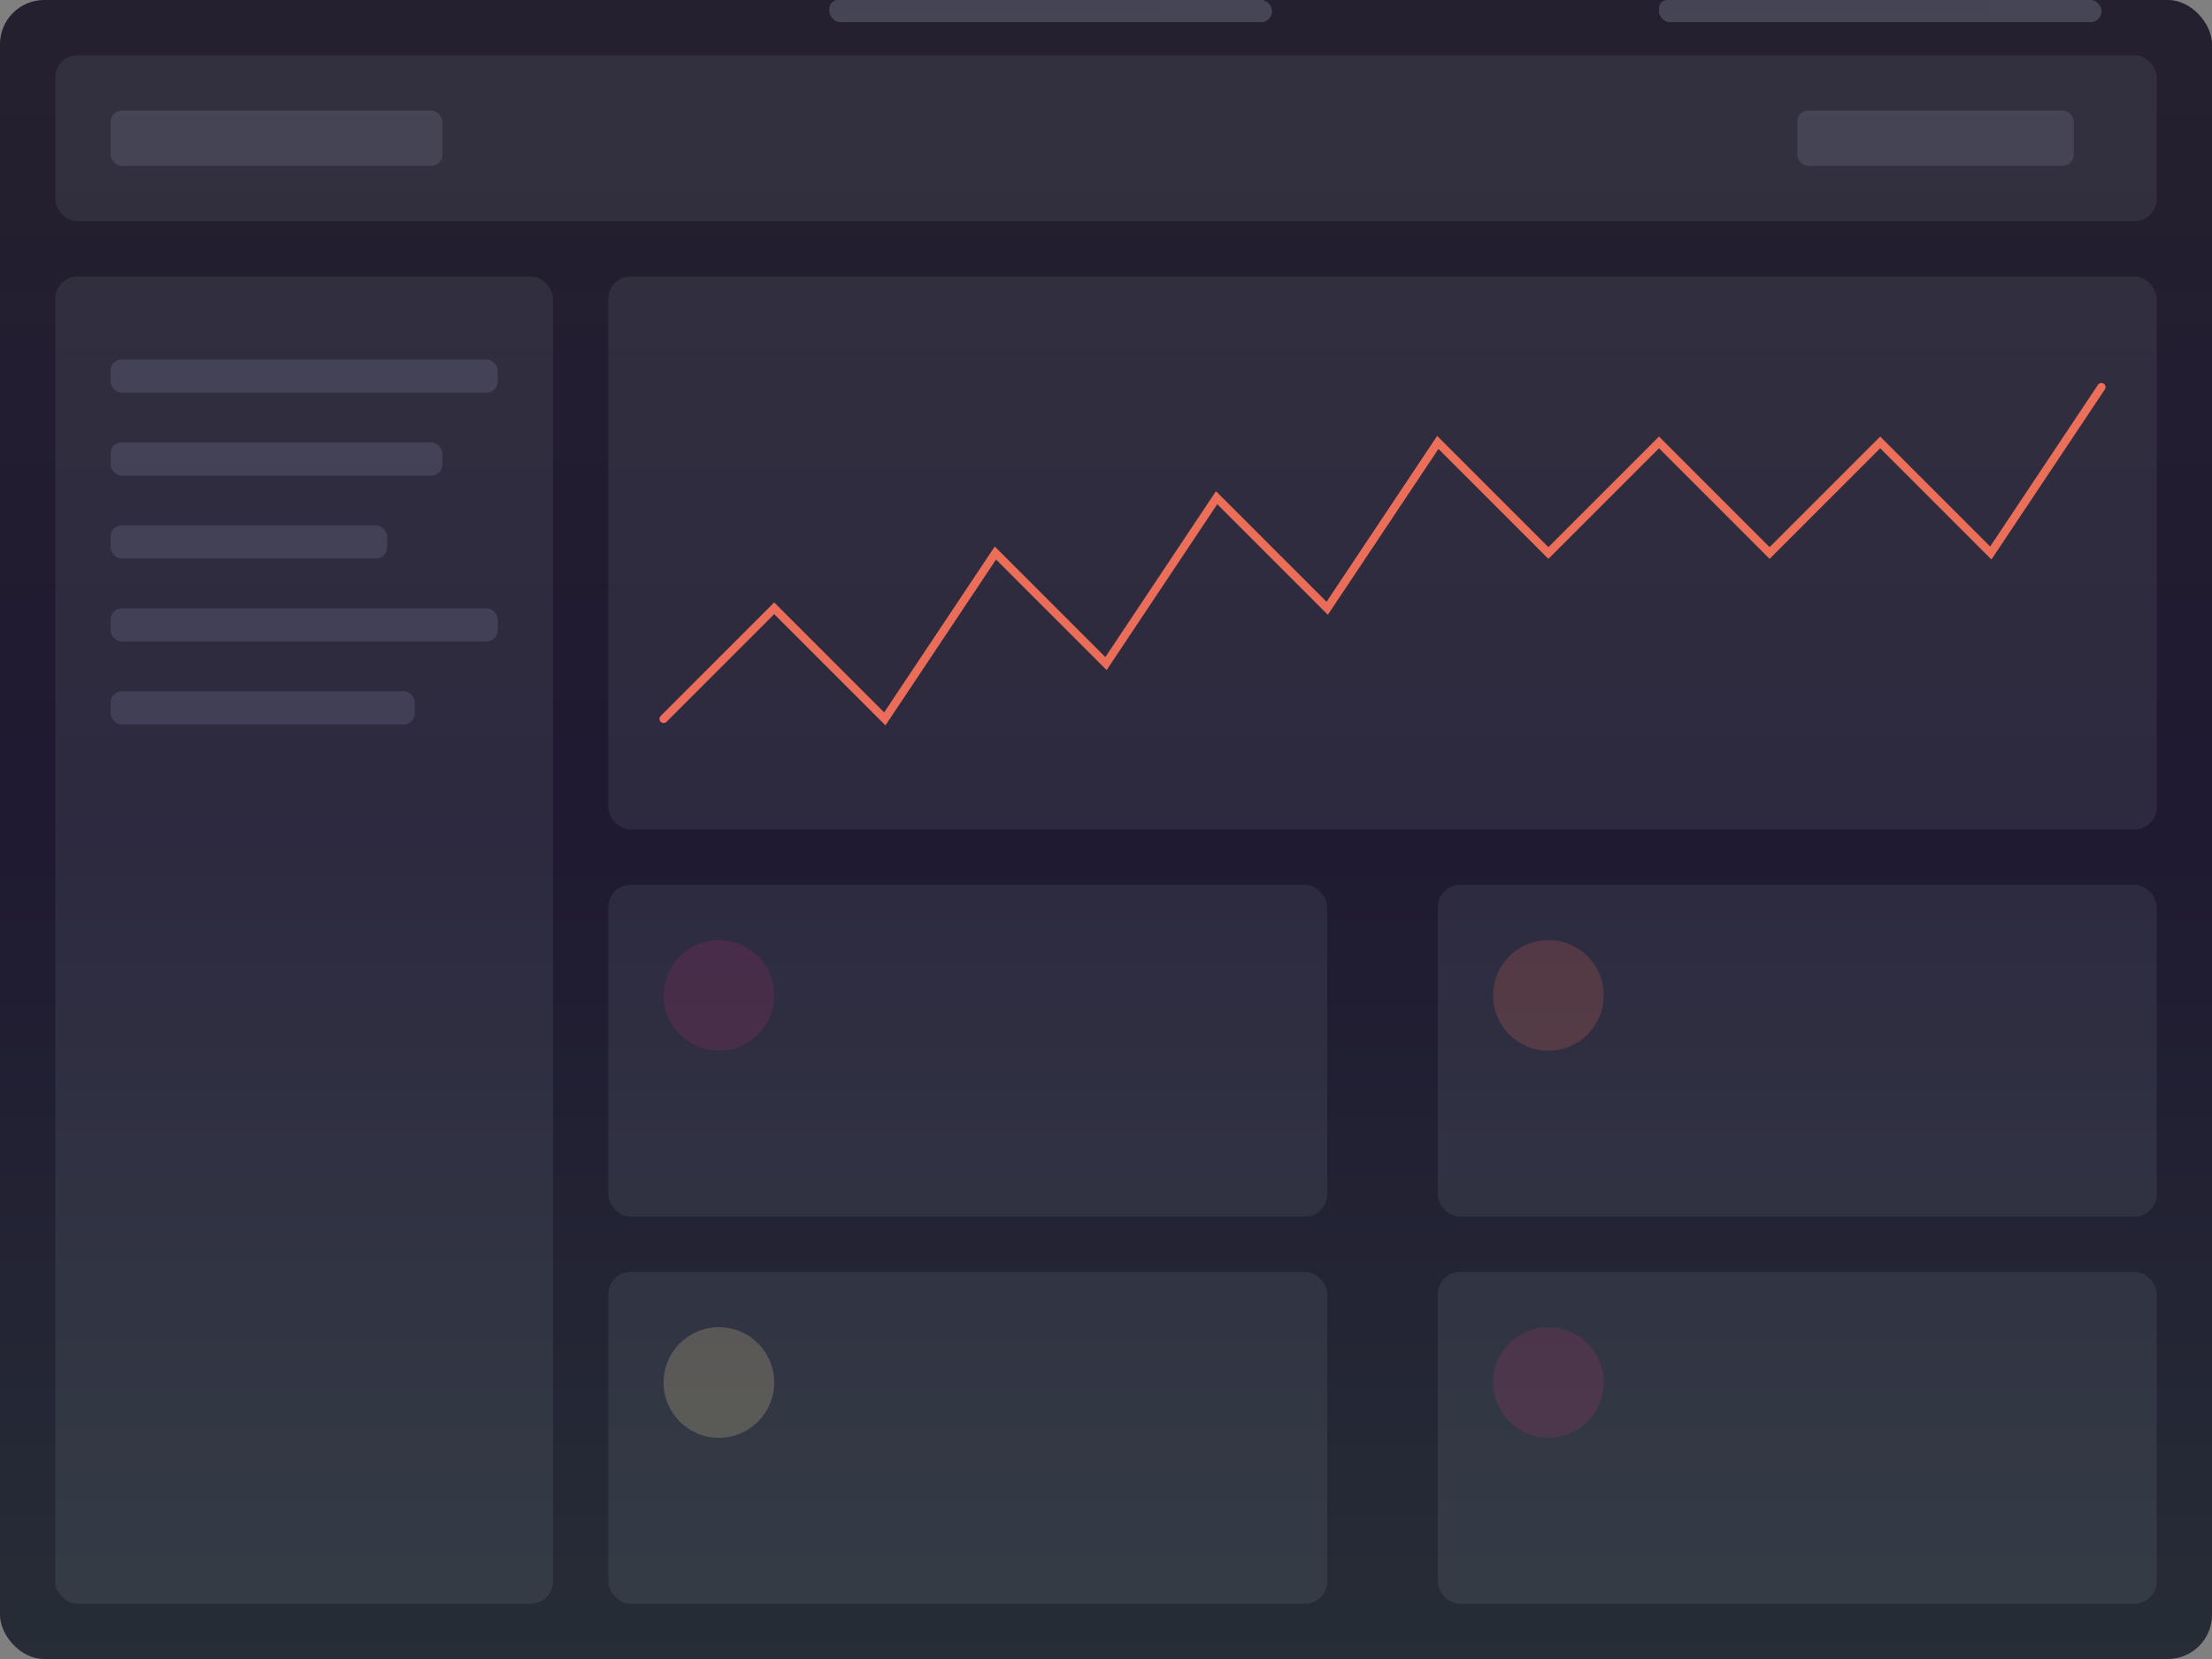 <svg width="800" height="600" viewBox="0 0 800 600" fill="none" xmlns="http://www.w3.org/2000/svg">
  <rect x="0" y="0" width="800" height="600" fill="#808080" stroke="none"/>
  <!-- Main Dashboard Background -->
  <rect width="800" height="600" rx="16" fill="#0F172A"/>
  
  <!-- Header -->
  <rect x="20" y="20" width="760" height="60" rx="8" fill="#1E293B"/>
  <rect x="40" y="40" width="120" height="20" rx="4" fill="#334155"/>
  <rect x="650" y="40" width="100" height="20" rx="4" fill="#334155"/>
  
  <!-- Sidebar -->
  <rect x="20" y="100" width="180" height="480" rx="8" fill="#1E293B"/>
  
  <!-- Sidebar Menu Items -->
  <rect x="40" y="130" width="140" height="12" rx="4" fill="#334155"/>
  <rect x="40" y="160" width="120" height="12" rx="4" fill="#334155"/>
  <rect x="40" y="190" width="100" height="12" rx="4" fill="#334155"/>
  <rect x="40" y="220" width="140" height="12" rx="4" fill="#334155"/>
  <rect x="40" y="250" width="110" height="12" rx="4" fill="#334155"/>
  
  <!-- Main Content -->
  <rect x="220" y="100" width="560" height="200" rx="8" fill="#1E293B"/>
  
  <!-- Graph -->
  <path d="M240 260L280 220L320 260L360 200L400 240L440 180L480 220L520 160L560 200L600 160L640 200L680 160L720 200L760 140" stroke="#EF7358" stroke-width="3" stroke-linecap="round"/>
  
  <!-- Stats Cards -->
  <rect x="220" y="320" width="260" height="120" rx="8" fill="#1E293B"/>
  <rect x="520" y="320" width="260" height="120" rx="8" fill="#1E293B"/>
  <rect x="220" y="460" width="260" height="120" rx="8" fill="#1E293B"/>
  <rect x="520" y="460" width="260" height="120" rx="8" fill="#1E293B"/>
  
  <!-- Stats Icons -->
  <circle cx="260" cy="360" r="20" fill="#B22C6C" opacity="0.2"/>
  <circle cx="560" cy="360" r="20" fill="#EF7358" opacity="0.2"/>
  <circle cx="260" cy="500" r="20" fill="#FFEFA6" opacity="0.2"/>
  <circle cx="560" cy="500" r="20" fill="#B22C6C" opacity="0.2"/>
  
  <!-- Stats Text -->
  <rect x="300" cy="350" width="160" height="8" rx="4" fill="#334155"/>
  <rect x="300" cy="370" width="120" height="6" rx="3" fill="#334155" opacity="0.7"/>
  
  <rect x="600" cy="350" width="160" height="8" rx="4" fill="#334155"/>
  <rect x="600" cy="370" width="120" height="6" rx="3" fill="#334155" opacity="0.7"/>
  
  <rect x="300" cy="490" width="160" height="8" rx="4" fill="#334155"/>
  <rect x="300" cy="510" width="120" height="6" rx="3" fill="#334155" opacity="0.7"/>
  
  <rect x="600" cy="490" width="160" height="8" rx="4" fill="#334155"/>
  <rect x="600" cy="510" width="120" height="6" rx="3" fill="#334155" opacity="0.7"/>
  
  <!-- Gradient Overlay -->
  <rect width="800" height="600" rx="16" fill="url(#paint0_linear_1_2)" fill-opacity="0.1"/>
  <defs>
    <linearGradient id="paint0_linear_1_2" x1="400" y1="0" x2="400" y2="600" gradientUnits="userSpaceOnUse">
      <stop stop-color="#EF7358"/>
      <stop offset="0.5" stop-color="#B22C6C"/>
      <stop offset="1" stop-color="#FFEFA6"/>
    </linearGradient>
  </defs>
</svg>
